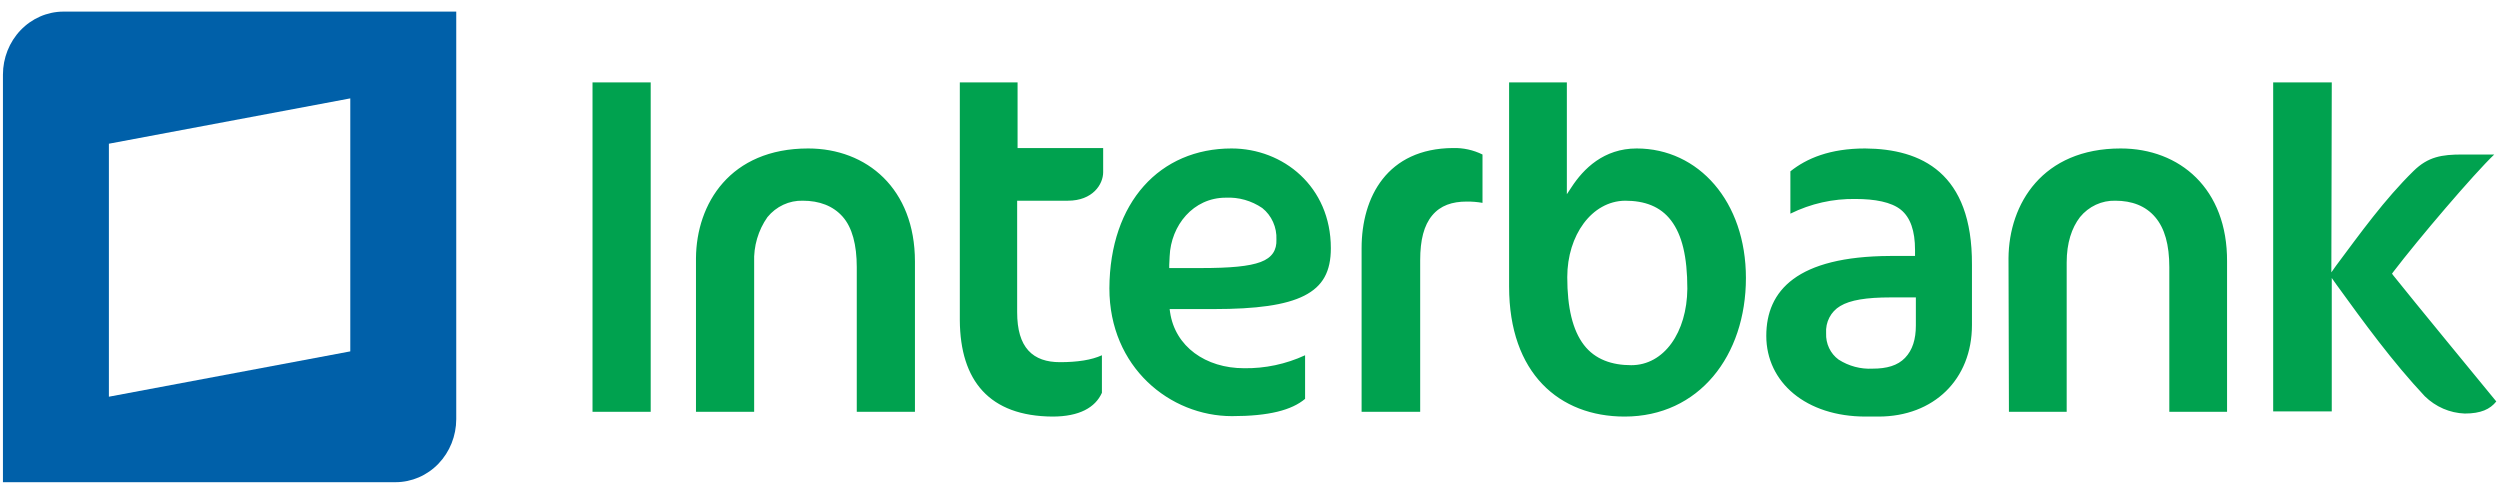 <svg width="233" height="46" viewBox="0 0 233 46" fill="none" xmlns="http://www.w3.org/2000/svg">
<path d="M5.889 1.082C4.396 1.092 2.968 1.716 1.916 2.817C0.865 3.917 0.274 5.405 0.274 6.956V44.94H36.868C38.367 44.938 39.804 44.318 40.864 43.217C41.923 42.116 42.52 40.623 42.522 39.065V1.082H5.889ZM32.647 32.748L10.149 36.973V13.394L32.647 9.169V32.748Z" fill="#0060A9"/>
<path d="M114.78 13.837C108.12 13.837 103.434 18.826 103.395 26.874C103.395 34.237 109.049 38.784 114.819 38.784C118.265 38.784 120.395 38.221 121.634 37.174V33.11C119.844 33.937 117.901 34.349 115.942 34.318C112.379 34.318 109.514 32.306 109.049 29.087L109.01 28.805H113.154C117.065 28.805 119.814 28.443 121.557 27.558C123.299 26.672 124.035 25.304 124.035 23.132C124.035 17.378 119.582 13.837 114.78 13.837ZM117.491 24.419C116.407 24.822 114.703 24.983 111.876 24.983H108.972V24.701L109.01 23.896C109.126 20.999 111.218 18.424 114.238 18.424C115.444 18.364 116.636 18.702 117.646 19.39C118.077 19.733 118.421 20.179 118.65 20.691C118.88 21.202 118.987 21.763 118.962 22.327C119.001 23.293 118.575 24.017 117.491 24.419ZM126.901 23.131V38.381H132.361V24.258C132.361 22.367 132.709 20.999 133.484 20.073C134.258 19.148 135.342 18.786 136.698 18.786C137.191 18.781 137.683 18.822 138.169 18.907V14.4C137.311 13.977 136.369 13.771 135.42 13.797C129.302 13.837 126.901 18.343 126.901 23.131ZM60.645 38.381V7.681H55.223V38.381H60.645ZM75.321 13.837C68.041 13.837 64.904 18.987 64.865 24.057V38.381H70.287V24.459C70.228 22.946 70.665 21.456 71.526 20.235C71.93 19.741 72.435 19.347 73.005 19.082C73.574 18.818 74.194 18.689 74.817 18.706C76.366 18.706 77.644 19.188 78.535 20.194C79.425 21.2 79.851 22.81 79.851 24.902V38.381H85.273V24.379C85.273 17.579 80.781 13.837 75.321 13.837ZM94.838 7.681H89.455V29.851C89.494 35.484 92.204 38.784 98.09 38.824C100.607 38.824 102.079 37.979 102.698 36.611V33.11C101.73 33.553 100.414 33.754 98.787 33.754C97.548 33.754 96.541 33.432 95.844 32.668C95.147 31.903 94.799 30.736 94.799 29.087V18.706H99.523C101.846 18.706 102.815 17.177 102.815 16.05V13.797H94.838V7.681ZM197.649 13.837C190.369 13.837 187.232 18.987 187.193 24.057L187.232 38.381H192.615V24.459C192.615 22.649 193.08 21.241 193.854 20.235C194.258 19.741 194.764 19.347 195.333 19.082C195.903 18.818 196.522 18.689 197.146 18.706C198.695 18.706 199.972 19.188 200.863 20.235C201.754 21.281 202.18 22.81 202.18 24.902V38.381H207.562V24.379C207.602 17.579 203.148 13.837 197.649 13.837ZM152.536 13.837C149.477 13.837 147.58 15.728 146.457 17.458L146.031 18.102V7.681H140.648V26.713C140.648 34.8 145.333 38.824 151.413 38.824C158.344 38.824 162.72 33.151 162.72 25.908C162.72 18.786 158.306 13.837 152.536 13.837ZM152.033 34.036C150.251 34.036 148.664 33.513 147.618 32.145C146.572 30.777 146.069 28.684 146.069 25.828C146.069 21.924 148.354 18.746 151.452 18.706C153.272 18.706 154.743 19.229 155.75 20.556C156.757 21.884 157.26 23.896 157.26 26.914C157.221 30.978 155.092 34.036 152.033 34.036ZM173.834 13.837C170.542 13.837 168.374 14.762 166.864 15.969V19.913C168.761 18.975 170.842 18.507 172.943 18.545C174.725 18.545 176.273 18.826 177.164 19.55C178.055 20.275 178.481 21.522 178.481 23.293V23.856H176.157C167.483 23.896 164.618 27.075 164.618 31.3C164.618 35.645 168.335 38.824 173.873 38.824H175.073C180.223 38.824 183.786 35.364 183.786 30.294V24.661C183.825 16.09 179.062 13.877 173.834 13.837ZM178.558 30.334C178.558 31.622 178.248 32.627 177.551 33.352C176.854 34.076 175.847 34.358 174.531 34.358C173.414 34.417 172.307 34.123 171.356 33.513C170.979 33.238 170.675 32.869 170.472 32.44C170.269 32.011 170.173 31.536 170.194 31.058C170.16 30.549 170.265 30.041 170.498 29.592C170.731 29.144 171.082 28.773 171.51 28.523C172.44 27.96 173.95 27.719 176.196 27.719H178.558V30.334ZM223.052 25.666L222.936 25.506L223.052 25.345C225.414 22.246 230.564 16.211 232.462 14.4H229.48C227.582 14.4 226.304 14.601 224.949 15.929C222.238 18.585 219.992 21.723 217.708 24.781L217.282 25.385L217.321 7.681H211.86V38.341H217.32V25.908L217.746 26.512C220.341 30.093 222.974 33.714 225.994 36.933C227.005 37.92 228.326 38.492 229.712 38.542C231.222 38.542 232.074 38.14 232.655 37.416C231.106 35.525 224.91 28 223.052 25.666Z" fill="#00A24F"/>
</svg>

